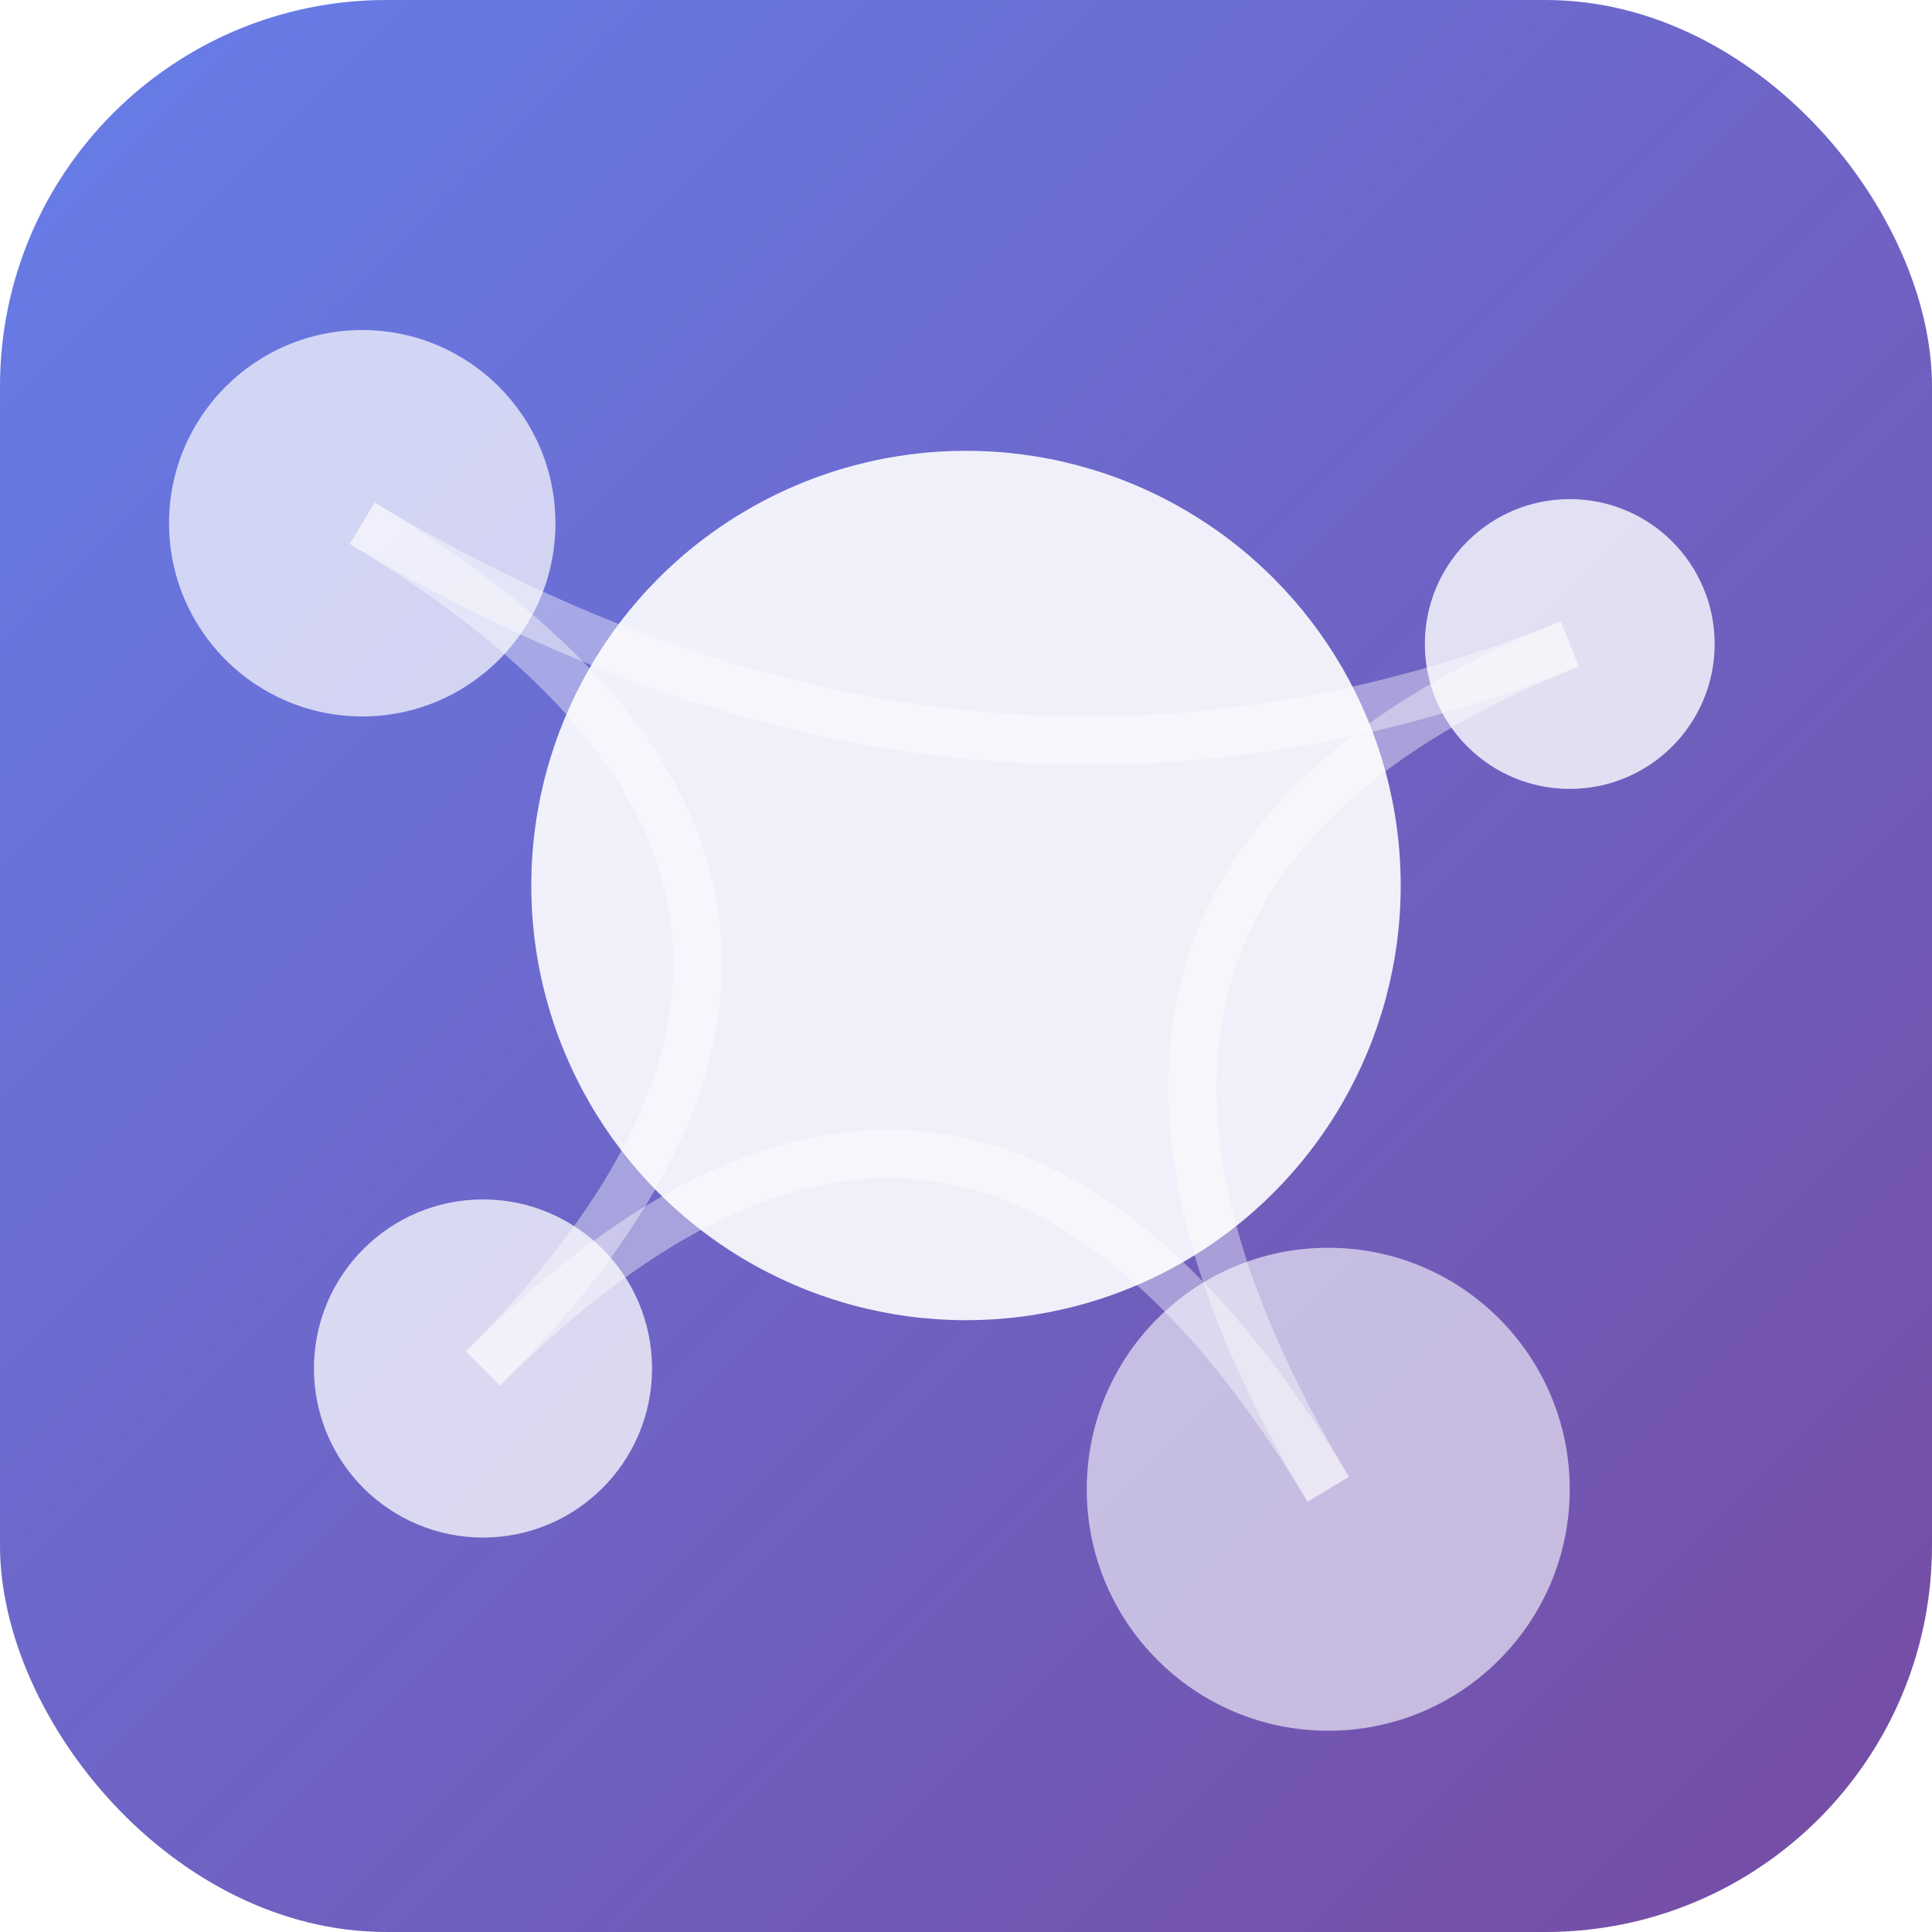 <svg width="120" height="120" viewBox="0 0 120 120" xmlns="http://www.w3.org/2000/svg">
  <!-- Background with rounded corners -->
  <rect width="120" height="120" rx="24" ry="24" fill="url(#gradient)"/>
  
  <!-- Gradient definition -->
  <defs>
    <linearGradient id="gradient" x1="0%" y1="0%" x2="100%" y2="100%">
      <stop offset="0%" style="stop-color:#667eea;stop-opacity:1" />
      <stop offset="100%" style="stop-color:#764ba2;stop-opacity:1" />
    </linearGradient>
    
    <!-- Glow effect -->
    <filter id="glow">
      <feGaussianBlur stdDeviation="3" result="coloredBlur"/>
      <feMerge> 
        <feMergeNode in="coloredBlur"/>
        <feMergeNode in="SourceGraphic"/>
      </feMerge>
    </filter>
  </defs>
  
  <!-- Main artistic element - abstract geometric shapes -->
  <g transform="translate(60,55) scale(1.5)" filter="url(#glow)">
    <!-- Central circle -->
    <circle cx="0" cy="0" r="18" fill="#ffffff" opacity="0.9"/>
    
    <!-- Orbiting elements -->
    <circle cx="-25" cy="-15" r="8" fill="#ffffff" opacity="0.7"/>
    <circle cx="25" cy="-10" r="6" fill="#ffffff" opacity="0.8"/>
    <circle cx="15" cy="25" r="10" fill="#ffffff" opacity="0.6"/>
    <circle cx="-20" cy="20" r="7" fill="#ffffff" opacity="0.75"/>
    
    <!-- Connecting lines for artistic flow -->
    <path d="M-25,-15 Q0,0 25,-10" stroke="#ffffff" stroke-width="2" fill="none" opacity="0.4"/>
    <path d="M25,-10 Q0,0 15,25" stroke="#ffffff" stroke-width="2" fill="none" opacity="0.4"/>
    <path d="M15,25 Q0,0 -20,20" stroke="#ffffff" stroke-width="2" fill="none" opacity="0.4"/>
    <path d="M-20,20 Q0,0 -25,-15" stroke="#ffffff" stroke-width="2" fill="none" opacity="0.4"/>
  </g>
</svg>

